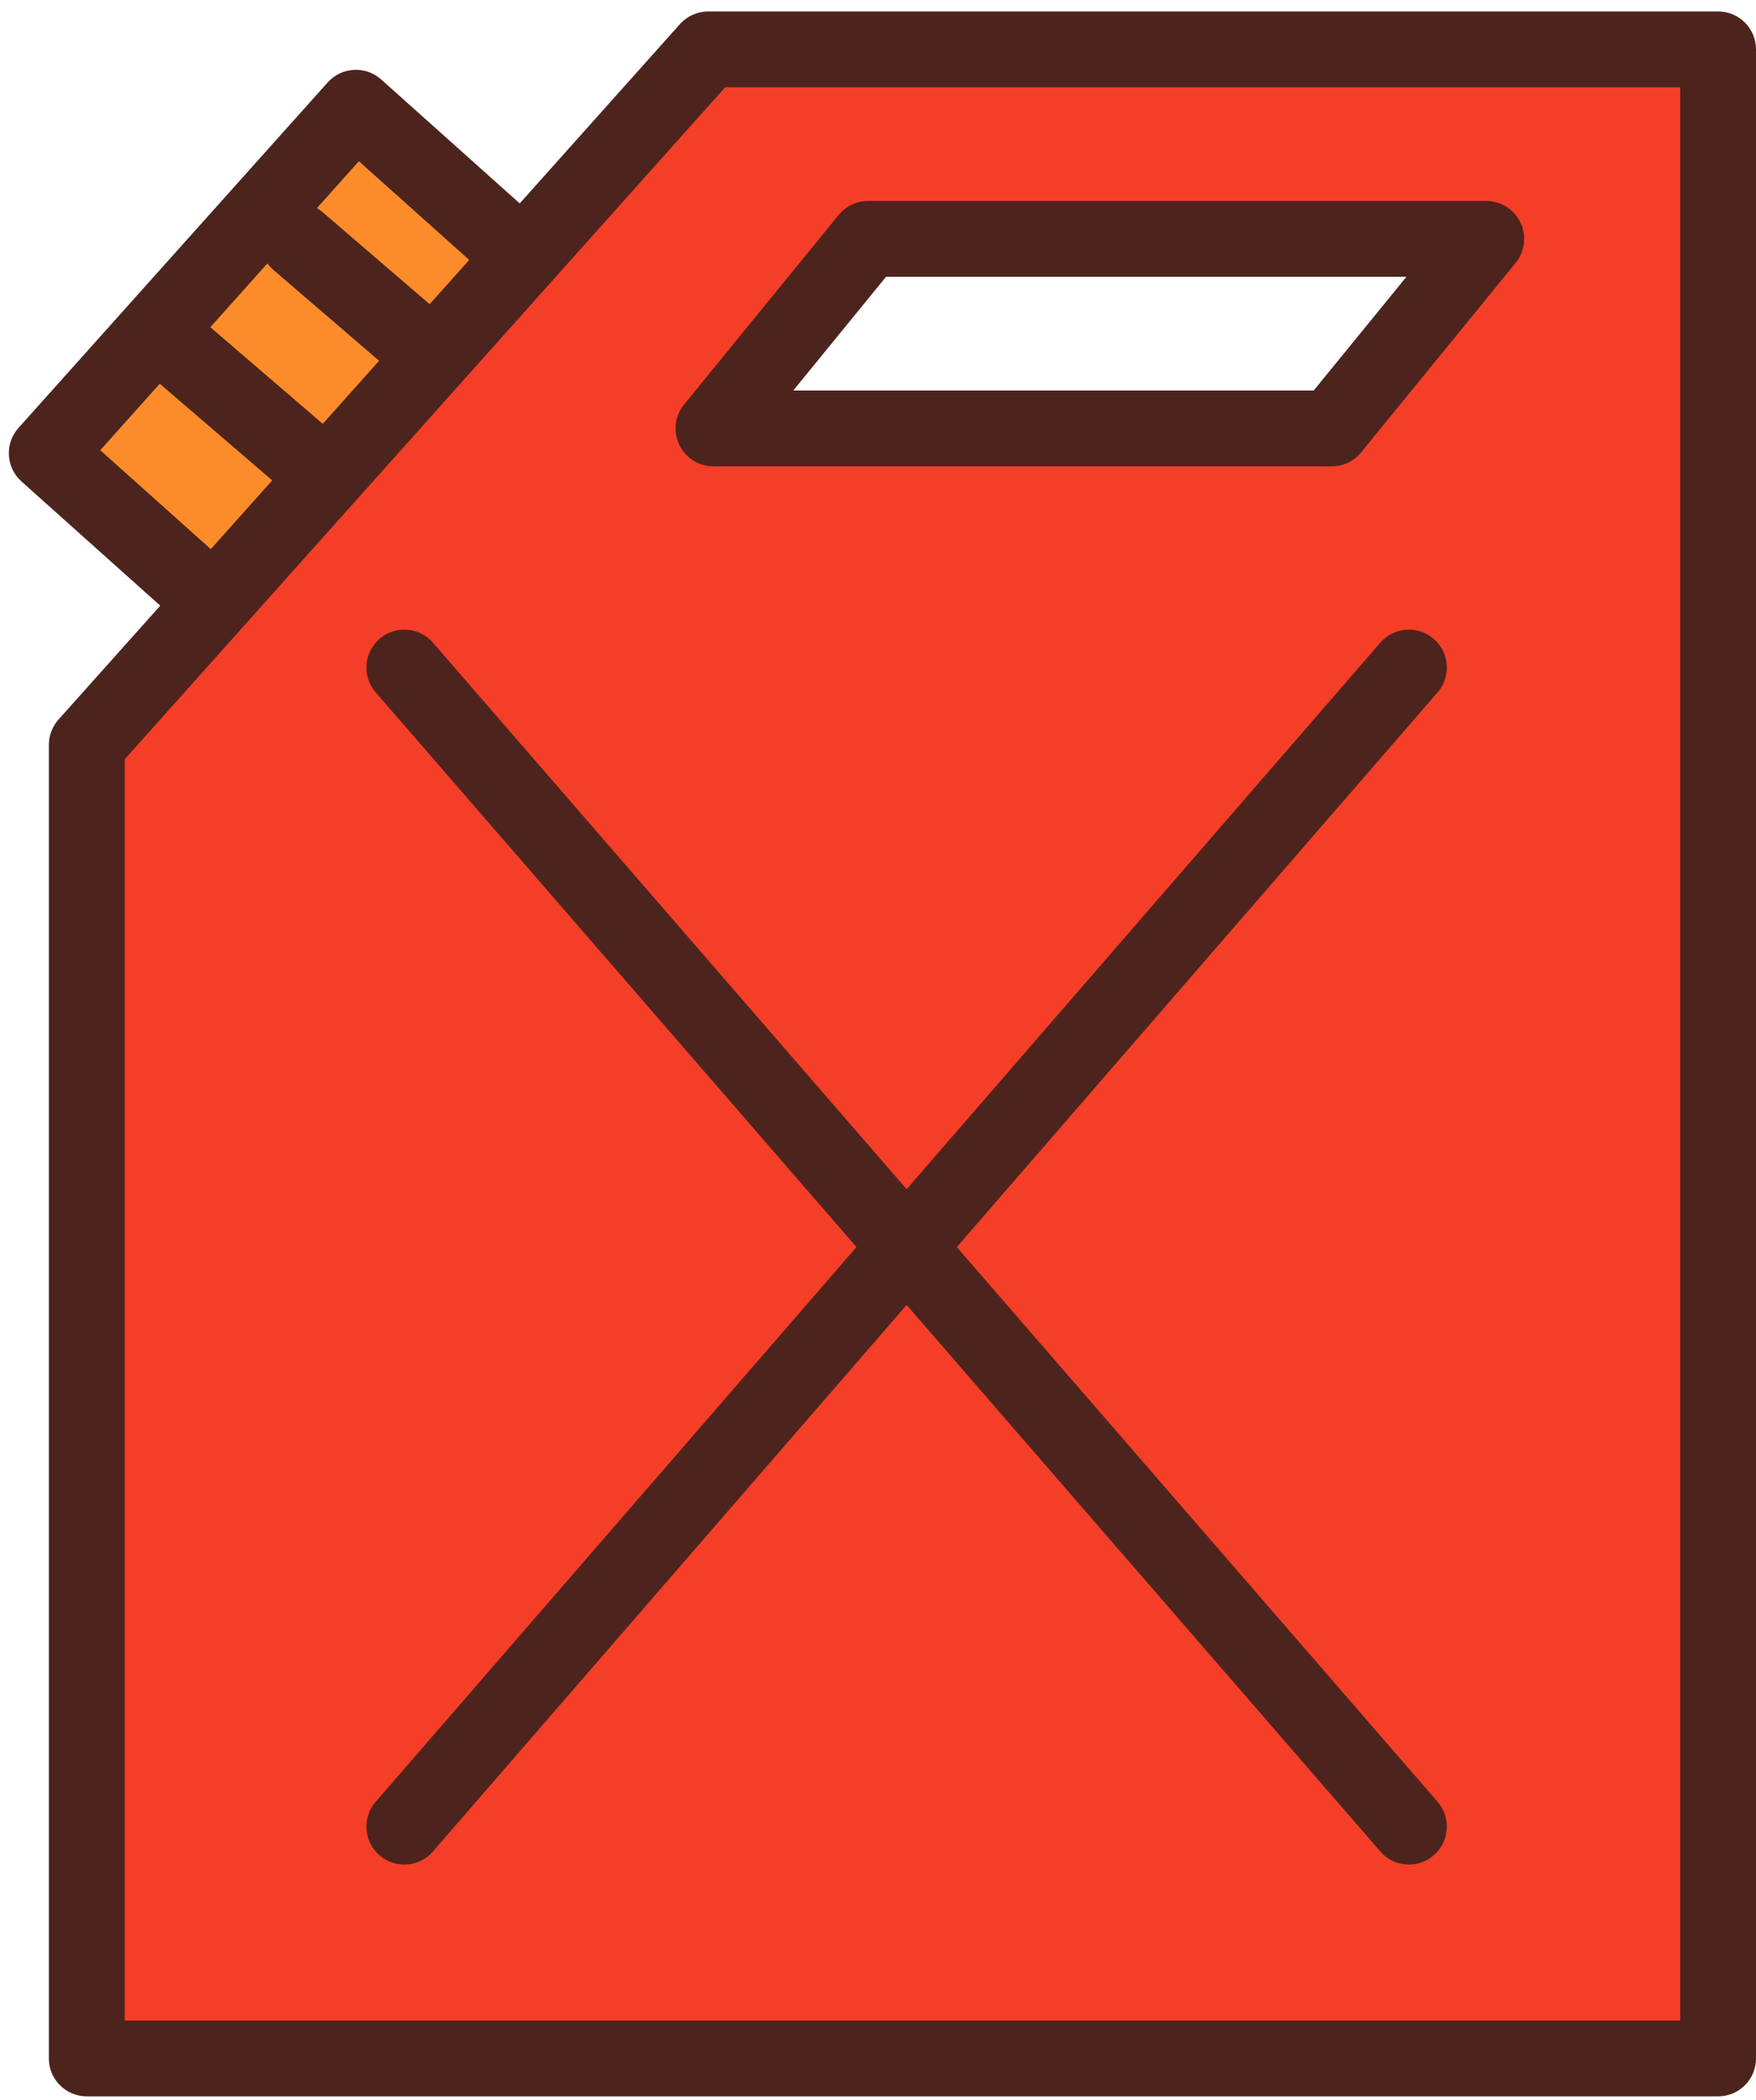 <svg width="51" height="61" viewBox="0 0 51 61" fill="none" xmlns="http://www.w3.org/2000/svg">
<path d="M1.356 13.162L10.336 3.127L15.353 7.617L6.373 17.652L1.356 13.162Z" fill="#FC8C29"/>
<path d="M6.374 18.754C6.105 18.754 5.842 18.655 5.64 18.474L0.623 13.984C0.17 13.578 0.132 12.882 0.537 12.429L9.517 2.394C9.921 1.941 10.617 1.903 11.071 2.308L16.089 6.798C16.307 6.992 16.438 7.265 16.454 7.557C16.47 7.849 16.37 8.135 16.175 8.353L7.195 18.388C7 18.606 6.727 18.737 6.435 18.754C6.415 18.754 6.395 18.754 6.374 18.754ZM2.912 13.077L6.289 16.099L13.8 7.704L10.423 4.683L2.912 13.077Z" fill="#4C241D"/>
<path d="M20.57 1.434L2.521 21.634V59.789H49.899V1.434H20.57ZM38.677 12.445H20.722L25.211 6.94H43.166L38.677 12.445Z" fill="#F53E28"/>
<path d="M49.899 60.89H2.521C1.912 60.89 1.419 60.398 1.419 59.789V21.634C1.419 21.364 1.52 21.102 1.699 20.9L19.748 0.7C19.958 0.467 20.256 0.333 20.57 0.333H49.899C50.508 0.333 51 0.826 51 1.434V59.789C51 60.398 50.508 60.89 49.899 60.89ZM3.621 58.688H48.798V2.535H21.062L3.622 22.054V58.688H3.621ZM38.676 13.545H20.721C20.297 13.545 19.909 13.301 19.727 12.917C19.544 12.533 19.6 12.079 19.868 11.749L24.357 6.244C24.566 5.987 24.88 5.838 25.211 5.838H43.166C43.59 5.838 43.978 6.083 44.161 6.466C44.343 6.851 44.287 7.306 44.02 7.635L39.531 13.14C39.321 13.397 39.008 13.545 38.676 13.545ZM23.039 11.343H38.154L40.847 8.04H25.733L23.039 11.343Z" fill="#4C241D"/>
<path d="M11.743 54.157C11.486 54.157 11.23 54.068 11.021 53.888C10.562 53.49 10.512 52.794 10.911 52.335L40.088 18.668C40.488 18.207 41.183 18.16 41.642 18.557C42.101 18.955 42.151 19.651 41.753 20.11L12.575 53.777C12.357 54.029 12.05 54.157 11.743 54.157Z" fill="#4C241D"/>
<path d="M40.921 54.157C40.613 54.157 40.307 54.029 40.088 53.777L10.911 20.11C10.513 19.651 10.562 18.955 11.022 18.557C11.48 18.16 12.175 18.207 12.575 18.668L41.753 52.335C42.15 52.794 42.101 53.49 41.642 53.888C41.433 54.068 41.176 54.157 40.921 54.157Z" fill="#4C241D"/>
<path d="M12.425 11.343C12.17 11.343 11.915 11.256 11.707 11.078L7.933 7.834C7.473 7.437 7.421 6.741 7.817 6.281C8.214 5.819 8.909 5.768 9.37 6.163L13.143 9.407C13.604 9.804 13.656 10.499 13.26 10.96C13.042 11.213 12.735 11.343 12.425 11.343Z" fill="#4C241D"/>
<path d="M9.121 14.647C8.867 14.647 8.612 14.559 8.403 14.38L4.63 11.137C4.17 10.741 4.117 10.044 4.514 9.584C4.91 9.123 5.604 9.072 6.066 9.467L9.84 12.711C10.3 13.106 10.352 13.802 9.956 14.263C9.739 14.516 9.431 14.647 9.121 14.647Z" fill="#4C241D"/>
</svg>
